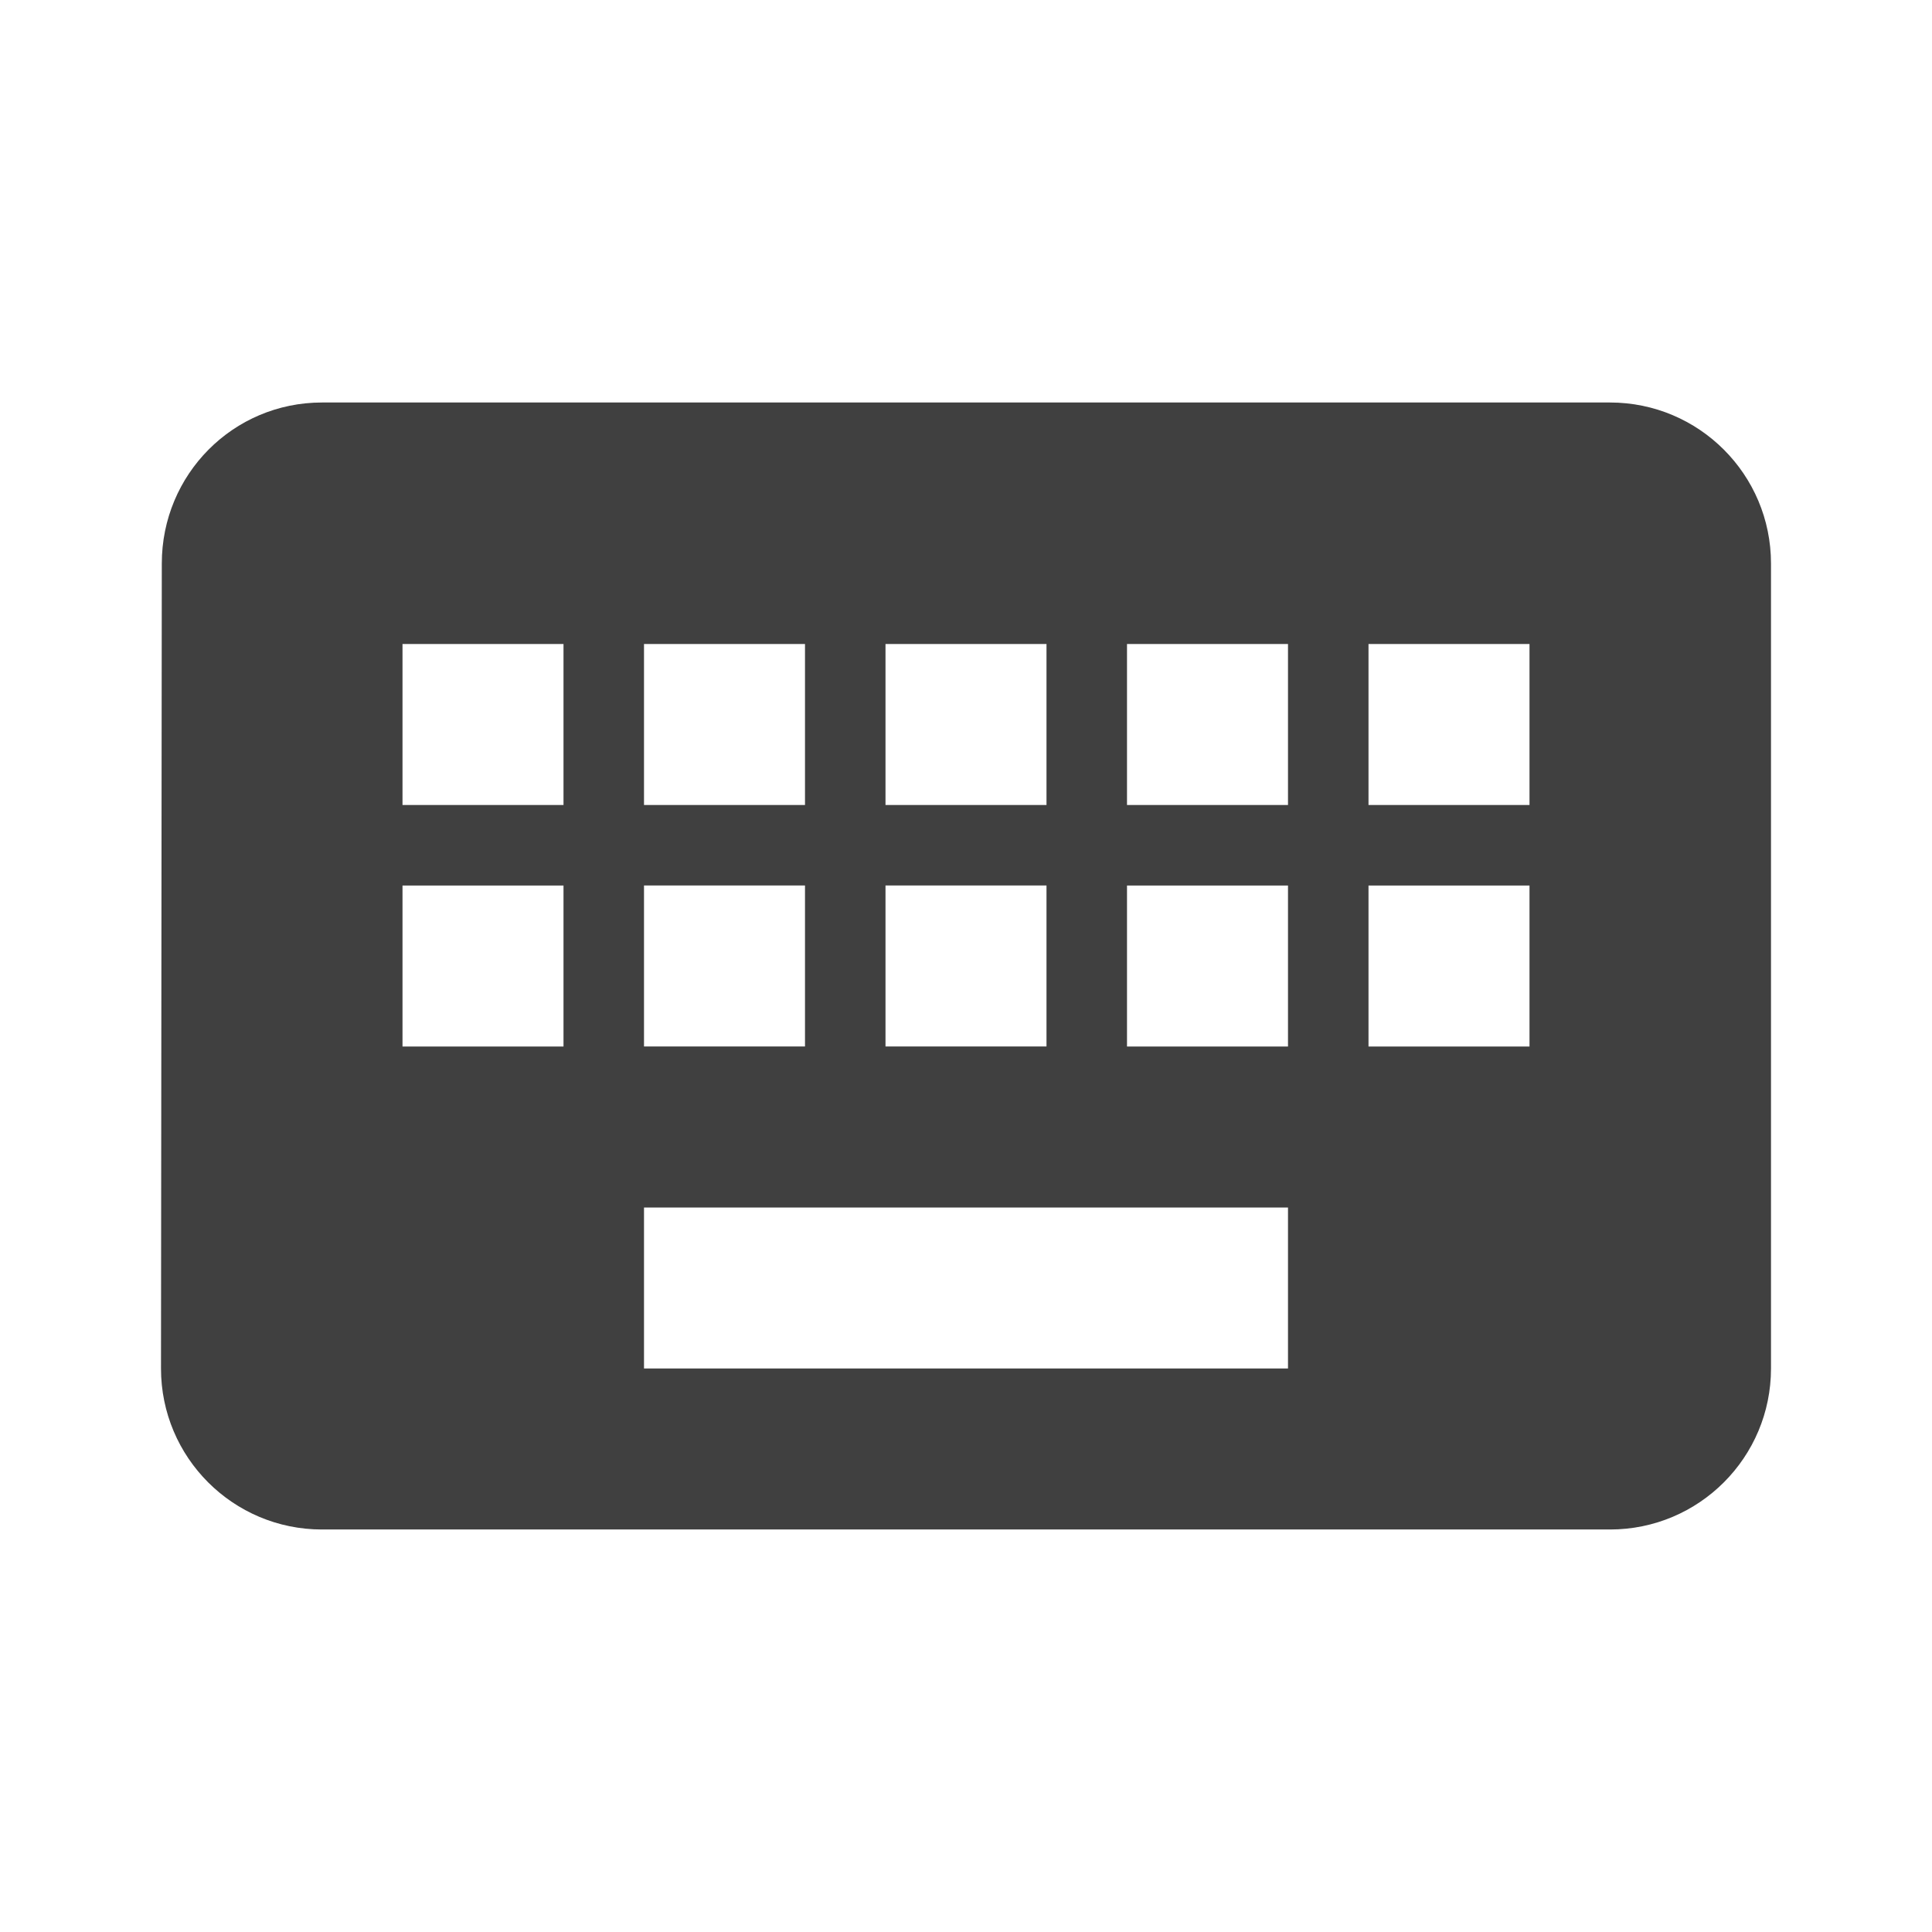 <?xml version="1.0" encoding="utf-8"?>
<!-- Generated by IcoMoon.io -->
<!DOCTYPE svg PUBLIC "-//W3C//DTD SVG 1.1//EN" "http://www.w3.org/Graphics/SVG/1.1/DTD/svg11.dtd">
<svg version="1.1" xmlns="http://www.w3.org/2000/svg" xmlns:xlink="http://www.w3.org/1999/xlink" width="24" height="24" viewBox="0 0 24 24">
<path fill="#404040" d="M20 5h-16c-1.105 0-1.99 0.895-1.99 2l-0.010 10c0 1.105 0.895 2 2 2h16c1.105 0 2-0.895 2-2v-10c0-1.105-0.895-2-2-2zM11 8h2v2h-2v-2zM11 11h2v2h-2v-2zM8 8h2v2h-2v-2zM8 11h2v2h-2v-2zM7 13h-2v-2h2v2zM7 10h-2v-2h2v2zM16 17h-8v-2h8v2zM16 13h-2v-2h2v2zM16 10h-2v-2h2v2zM19 13h-2v-2h2v2zM19 10h-2v-2h2v2z"></path>
</svg>
